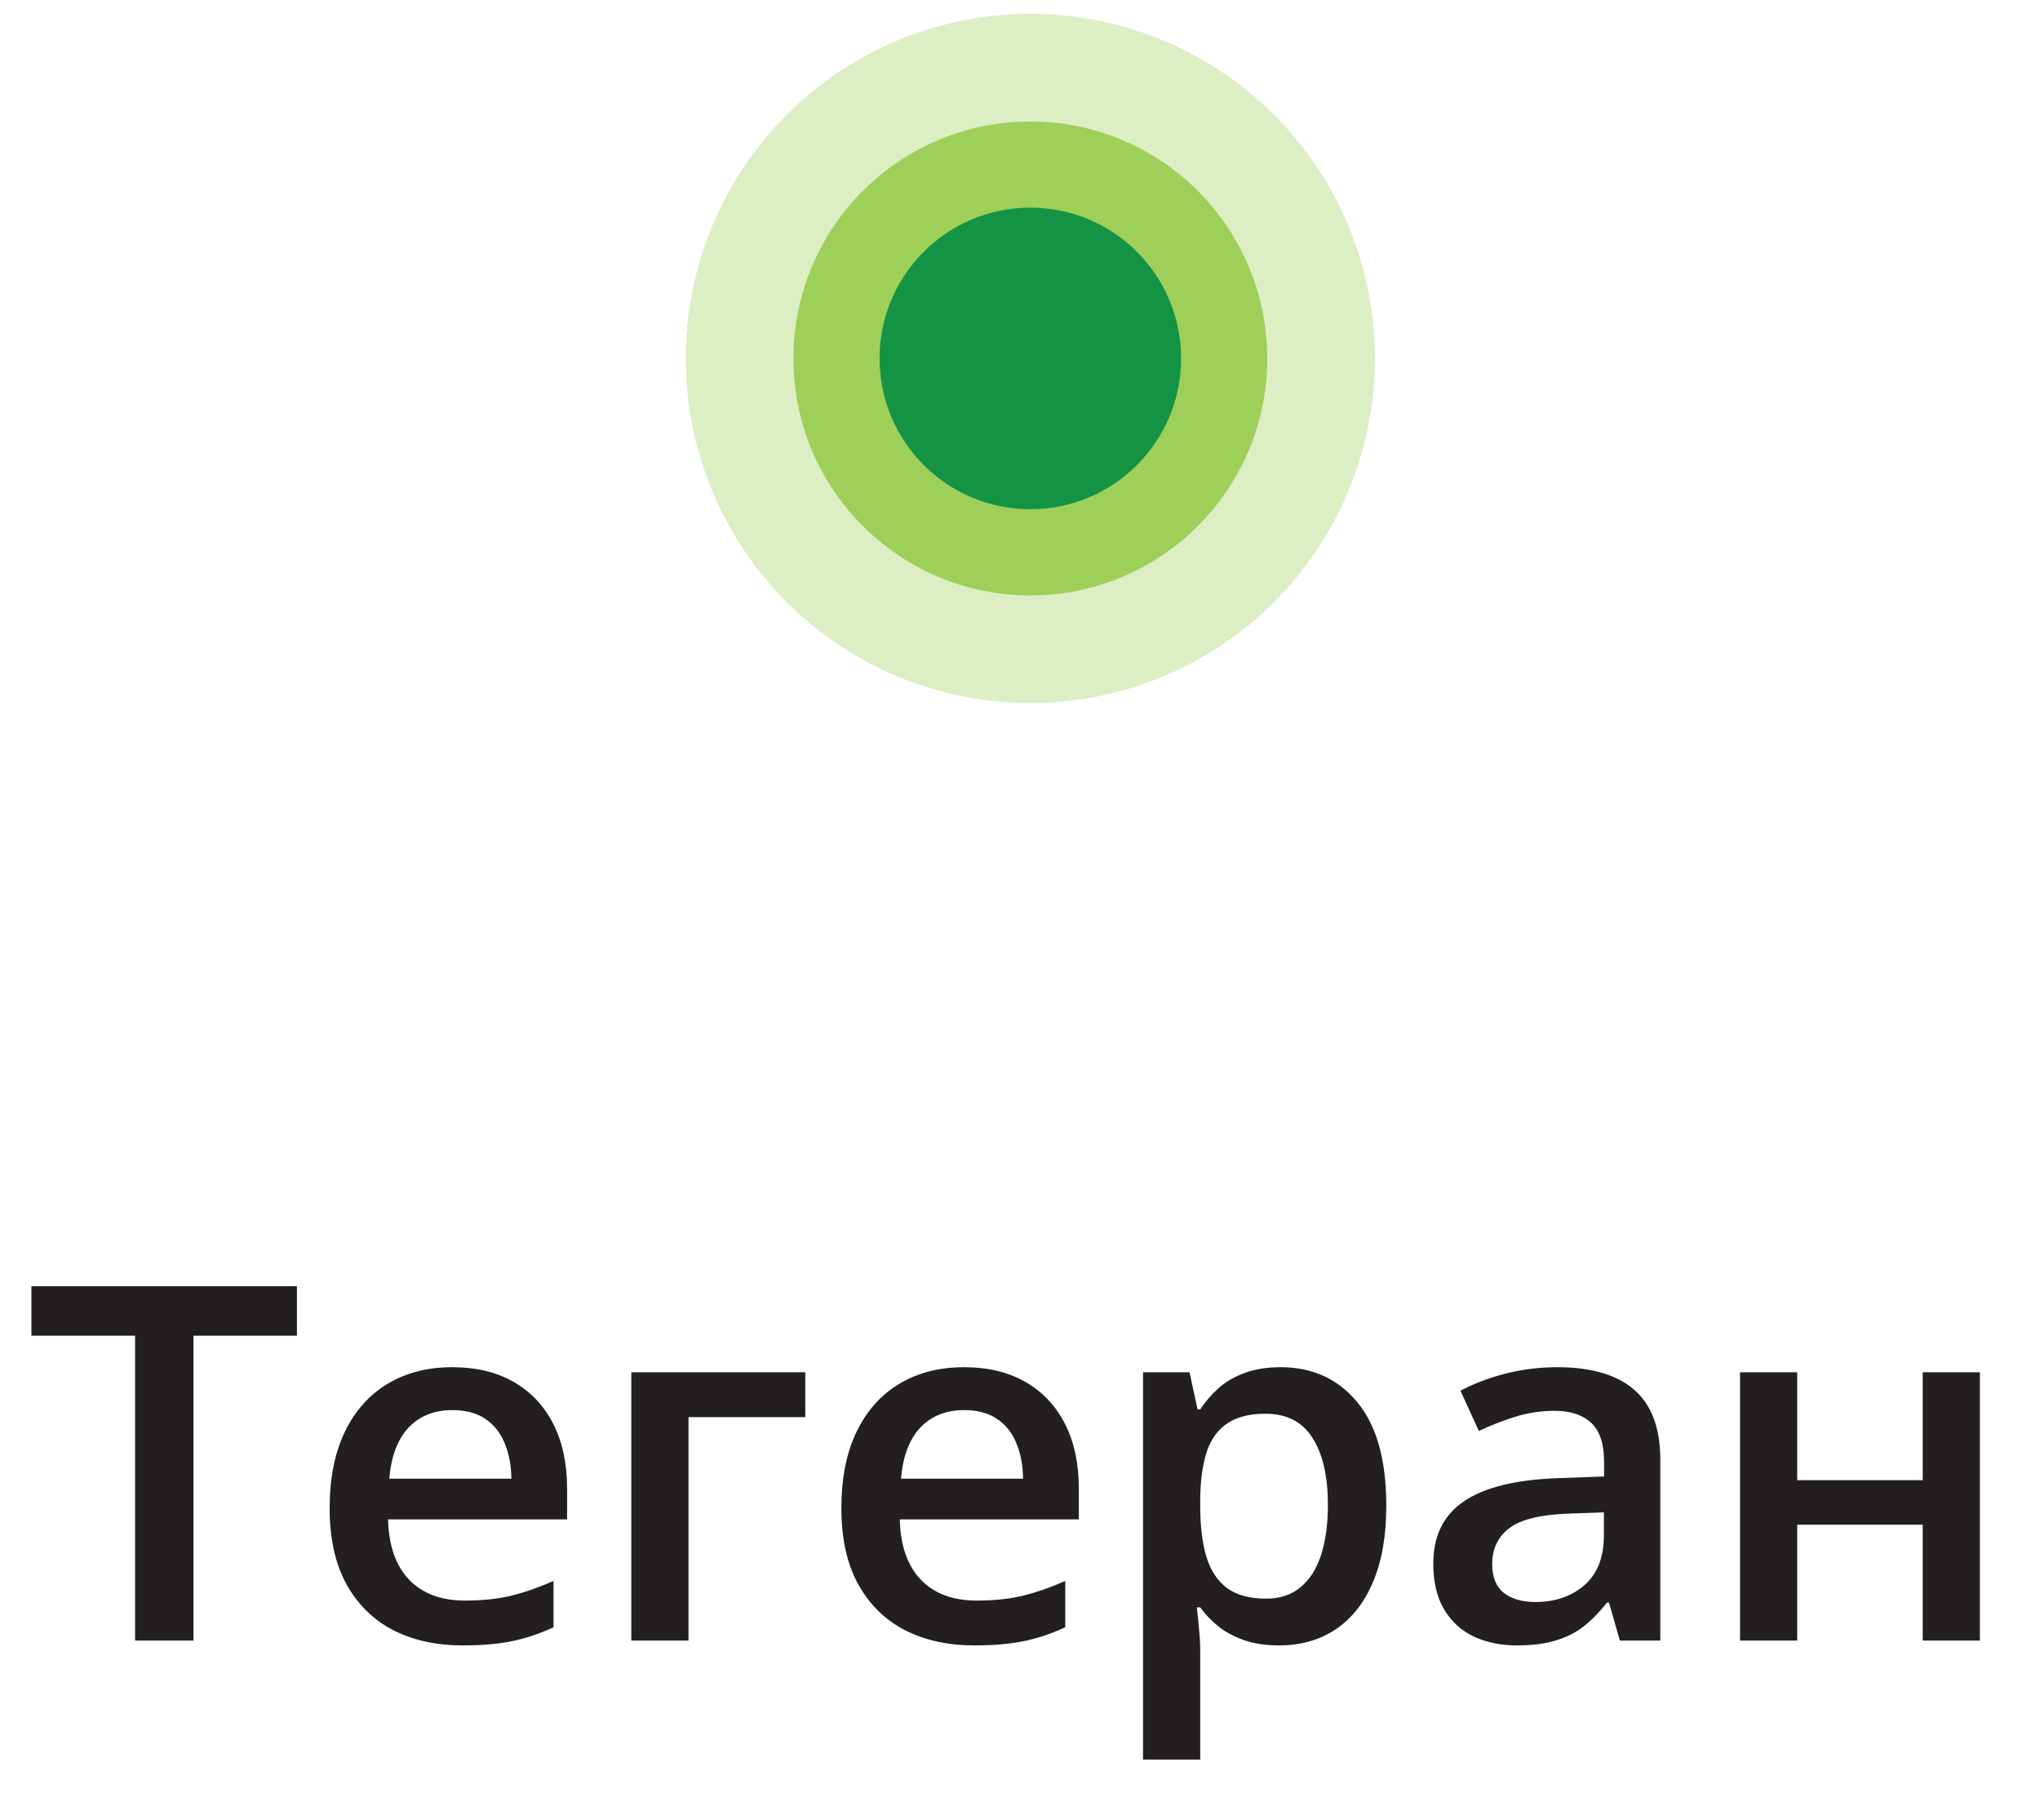 <svg width="74" height="66" viewBox="0 0 74 66" fill="none" xmlns="http://www.w3.org/2000/svg">
<circle opacity="0.3" cx="37.375" cy="13" r="12.5" fill="#8EC63F"/>
<circle opacity="0.8" cx="37.375" cy="13.001" r="8.594" fill="#8EC63F"/>
<circle cx="37.375" cy="13" r="5.469" fill="#149345"/>
<path d="M7.019 59.5H4.9V48.443H1.139V46.65H10.771V48.443H7.019V59.5ZM16.405 49.586C17.273 49.586 18.017 49.765 18.638 50.122C19.259 50.48 19.736 50.986 20.07 51.643C20.404 52.299 20.571 53.084 20.571 53.998V55.105H14.076C14.1 56.049 14.352 56.775 14.832 57.285C15.318 57.795 15.998 58.05 16.871 58.05C17.492 58.05 18.049 57.991 18.541 57.874C19.039 57.751 19.552 57.572 20.079 57.338V59.017C19.593 59.245 19.098 59.412 18.594 59.518C18.09 59.623 17.486 59.676 16.783 59.676C15.828 59.676 14.987 59.491 14.261 59.122C13.54 58.747 12.975 58.19 12.565 57.452C12.16 56.714 11.958 55.797 11.958 54.701C11.958 53.611 12.143 52.685 12.512 51.924C12.881 51.162 13.399 50.582 14.067 50.184C14.735 49.785 15.515 49.586 16.405 49.586ZM16.405 51.142C15.755 51.142 15.227 51.352 14.823 51.774C14.425 52.196 14.19 52.815 14.12 53.629H18.55C18.544 53.143 18.462 52.712 18.304 52.337C18.151 51.962 17.917 51.669 17.601 51.458C17.29 51.247 16.892 51.142 16.405 51.142ZM29.211 49.77V51.397H24.975V59.5H22.9V49.77H29.211ZM34.968 49.586C35.835 49.586 36.579 49.765 37.2 50.122C37.821 50.48 38.299 50.986 38.633 51.643C38.967 52.299 39.134 53.084 39.134 53.998V55.105H32.639C32.662 56.049 32.914 56.775 33.395 57.285C33.881 57.795 34.56 58.05 35.434 58.05C36.055 58.05 36.611 57.991 37.103 57.874C37.602 57.751 38.114 57.572 38.642 57.338V59.017C38.155 59.245 37.66 59.412 37.156 59.518C36.652 59.623 36.049 59.676 35.346 59.676C34.391 59.676 33.55 59.491 32.823 59.122C32.102 58.747 31.537 58.19 31.127 57.452C30.723 56.714 30.52 55.797 30.52 54.701C30.52 53.611 30.705 52.685 31.074 51.924C31.443 51.162 31.962 50.582 32.63 50.184C33.298 49.785 34.077 49.586 34.968 49.586ZM34.968 51.142C34.317 51.142 33.79 51.352 33.386 51.774C32.987 52.196 32.753 52.815 32.683 53.629H37.112C37.106 53.143 37.024 52.712 36.866 52.337C36.714 51.962 36.48 51.669 36.163 51.458C35.852 51.247 35.454 51.142 34.968 51.142ZM46.455 49.586C47.609 49.586 48.535 50.008 49.232 50.852C49.935 51.695 50.287 52.949 50.287 54.613C50.287 55.715 50.123 56.644 49.795 57.399C49.473 58.149 49.019 58.718 48.433 59.105C47.852 59.485 47.176 59.676 46.402 59.676C45.91 59.676 45.482 59.611 45.119 59.482C44.756 59.353 44.445 59.187 44.188 58.981C43.93 58.77 43.713 58.542 43.537 58.296H43.414C43.443 58.53 43.47 58.791 43.493 59.078C43.523 59.359 43.537 59.617 43.537 59.852V63.815H41.463V49.77H43.15L43.44 51.115H43.537C43.719 50.84 43.938 50.585 44.196 50.351C44.46 50.116 44.776 49.932 45.145 49.797C45.52 49.656 45.957 49.586 46.455 49.586ZM45.901 51.273C45.333 51.273 44.876 51.388 44.53 51.616C44.19 51.839 43.941 52.176 43.783 52.627C43.631 53.078 43.549 53.644 43.537 54.323V54.613C43.537 55.334 43.61 55.946 43.757 56.45C43.909 56.948 44.158 57.329 44.504 57.593C44.855 57.851 45.33 57.98 45.928 57.98C46.432 57.98 46.848 57.842 47.176 57.566C47.51 57.291 47.759 56.898 47.923 56.389C48.087 55.879 48.169 55.278 48.169 54.587C48.169 53.538 47.981 52.724 47.606 52.144C47.237 51.563 46.669 51.273 45.901 51.273ZM56.492 49.586C57.723 49.586 58.651 49.858 59.278 50.403C59.911 50.948 60.227 51.798 60.227 52.952V59.5H58.76L58.364 58.12H58.294C58.019 58.472 57.734 58.762 57.441 58.99C57.148 59.219 56.809 59.389 56.422 59.5C56.041 59.617 55.575 59.676 55.024 59.676C54.444 59.676 53.926 59.57 53.469 59.359C53.012 59.143 52.651 58.815 52.388 58.375C52.124 57.935 51.992 57.379 51.992 56.705C51.992 55.703 52.364 54.95 53.108 54.446C53.858 53.942 54.989 53.664 56.501 53.611L58.188 53.55V53.04C58.188 52.366 58.03 51.886 57.714 51.599C57.403 51.312 56.964 51.168 56.395 51.168C55.909 51.168 55.438 51.238 54.98 51.379C54.523 51.52 54.078 51.692 53.645 51.898L52.977 50.438C53.451 50.187 53.99 49.981 54.594 49.823C55.203 49.665 55.836 49.586 56.492 49.586ZM58.18 54.851L56.923 54.895C55.892 54.93 55.168 55.105 54.752 55.422C54.336 55.738 54.128 56.172 54.128 56.723C54.128 57.203 54.272 57.555 54.559 57.777C54.846 57.994 55.224 58.102 55.692 58.102C56.407 58.102 56.999 57.9 57.468 57.496C57.942 57.086 58.18 56.485 58.18 55.694V54.851ZM65.193 49.77V53.682H69.746V49.77H71.82V59.5H69.746V55.299H65.193V59.5H63.119V49.77H65.193Z" fill="#231F1F"/>
</svg>
